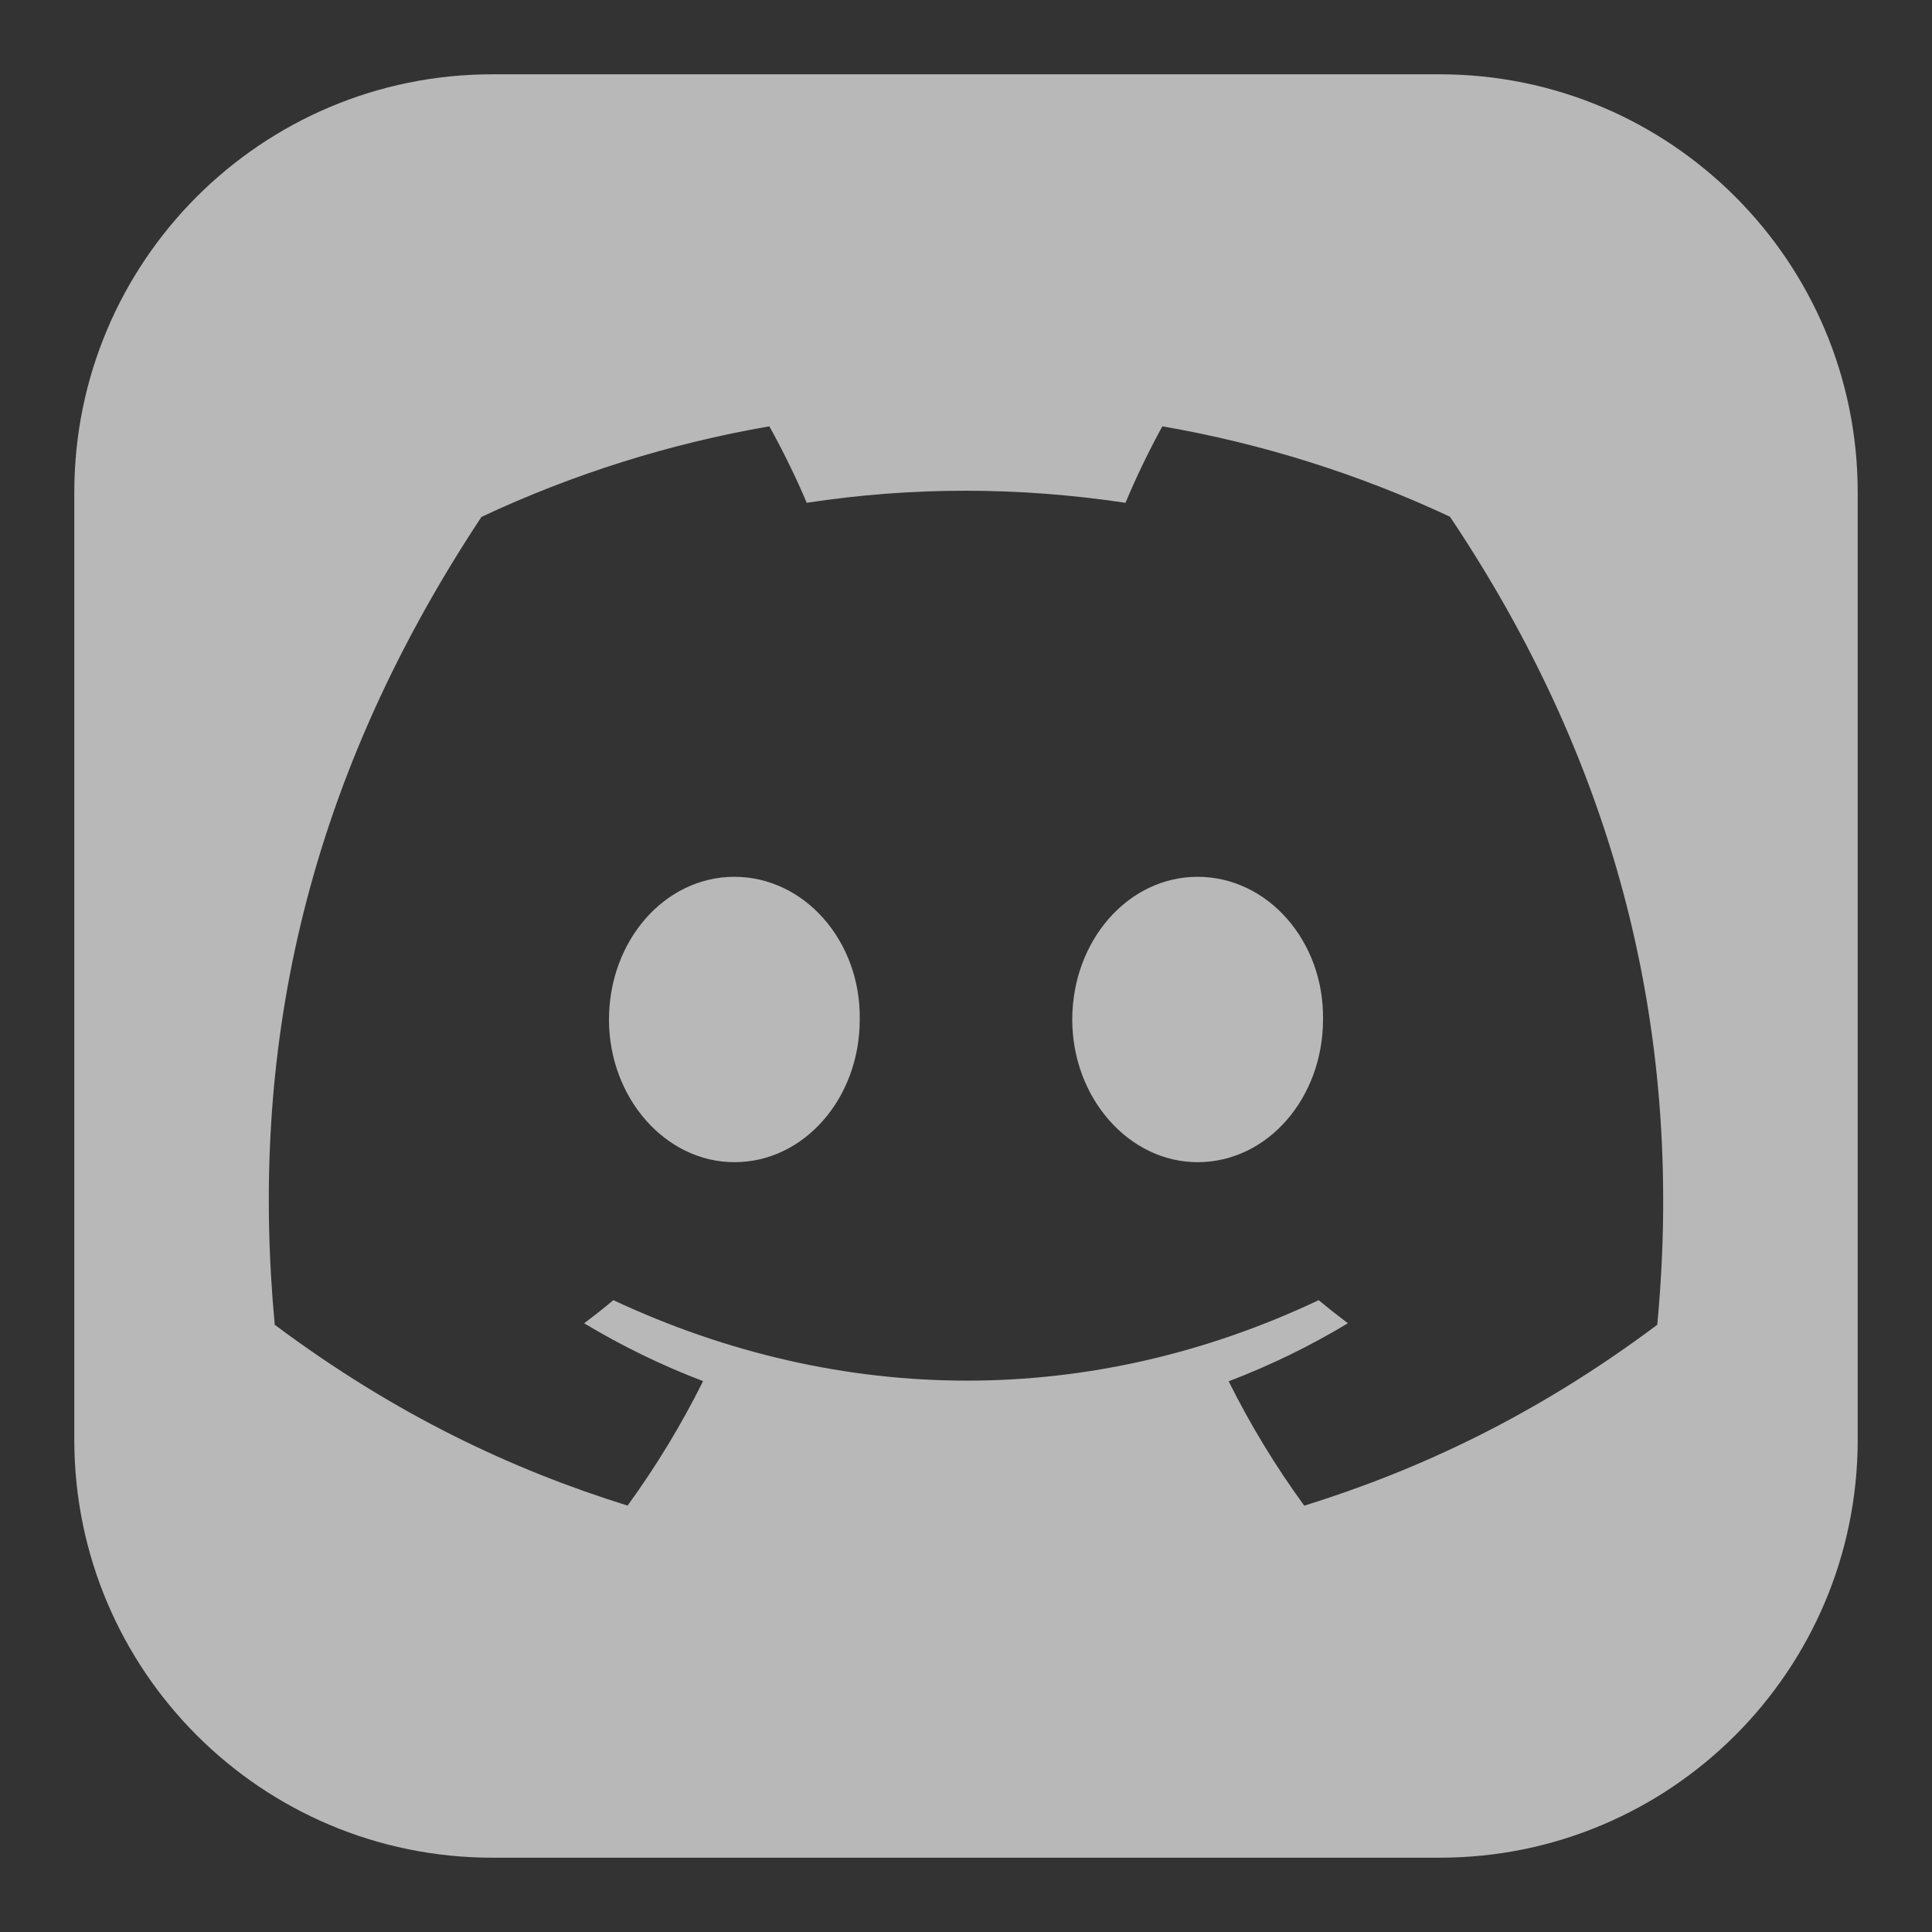 <svg width="24" height="24" viewBox="0 0 24 24" fill="none" xmlns="http://www.w3.org/2000/svg">
<rect x="0" y="0" width="24" height="24" fill="#333333" stroke="none"/>
<g opacity="0.65">
<path d="M7.565 12.665C7.565 11.693 8.252 10.892 9.123 10.892C9.993 10.892 10.695 11.691 10.68 12.665C10.681 13.638 9.993 14.437 9.123 14.437C8.267 14.437 7.565 13.638 7.565 12.665Z" fill="white"/>
<path d="M13.32 12.665C13.32 11.693 14.007 10.892 14.877 10.892C15.748 10.892 16.45 11.691 16.435 12.665C16.435 13.638 15.748 14.437 14.877 14.437C14.022 14.437 13.32 13.638 13.32 12.665Z" fill="white"/>
<path fill-rule="evenodd" clip-rule="evenodd" d="M6.115 0.923H17.885C20.752 0.923 23.077 3.248 23.077 6.115V17.885C23.077 20.752 20.752 23.077 17.885 23.077H6.115C3.248 23.077 0.923 20.752 0.923 17.885V6.115C0.923 3.248 3.248 0.923 6.115 0.923ZM18.012 6.419C16.876 5.887 15.675 5.51 14.439 5.296C14.27 5.605 14.117 5.922 13.981 6.246C12.649 6.046 11.328 6.046 10.021 6.246C9.897 5.948 9.713 5.574 9.557 5.296C8.32 5.51 7.117 5.888 5.981 6.421C3.719 9.839 3.106 13.172 3.413 16.457C4.913 17.577 6.366 18.258 7.796 18.703C8.151 18.215 8.465 17.697 8.734 17.157C8.221 16.962 7.727 16.721 7.256 16.438C7.38 16.346 7.501 16.25 7.619 16.151C10.469 17.484 13.565 17.484 16.381 16.151C16.5 16.25 16.621 16.345 16.744 16.438C16.273 16.722 15.777 16.963 15.263 17.159C15.532 17.699 15.846 18.216 16.202 18.704C17.632 18.259 19.087 17.579 20.587 16.457C20.947 12.648 19.973 9.346 18.012 6.419Z" fill="white"/>
</g>
</svg>
